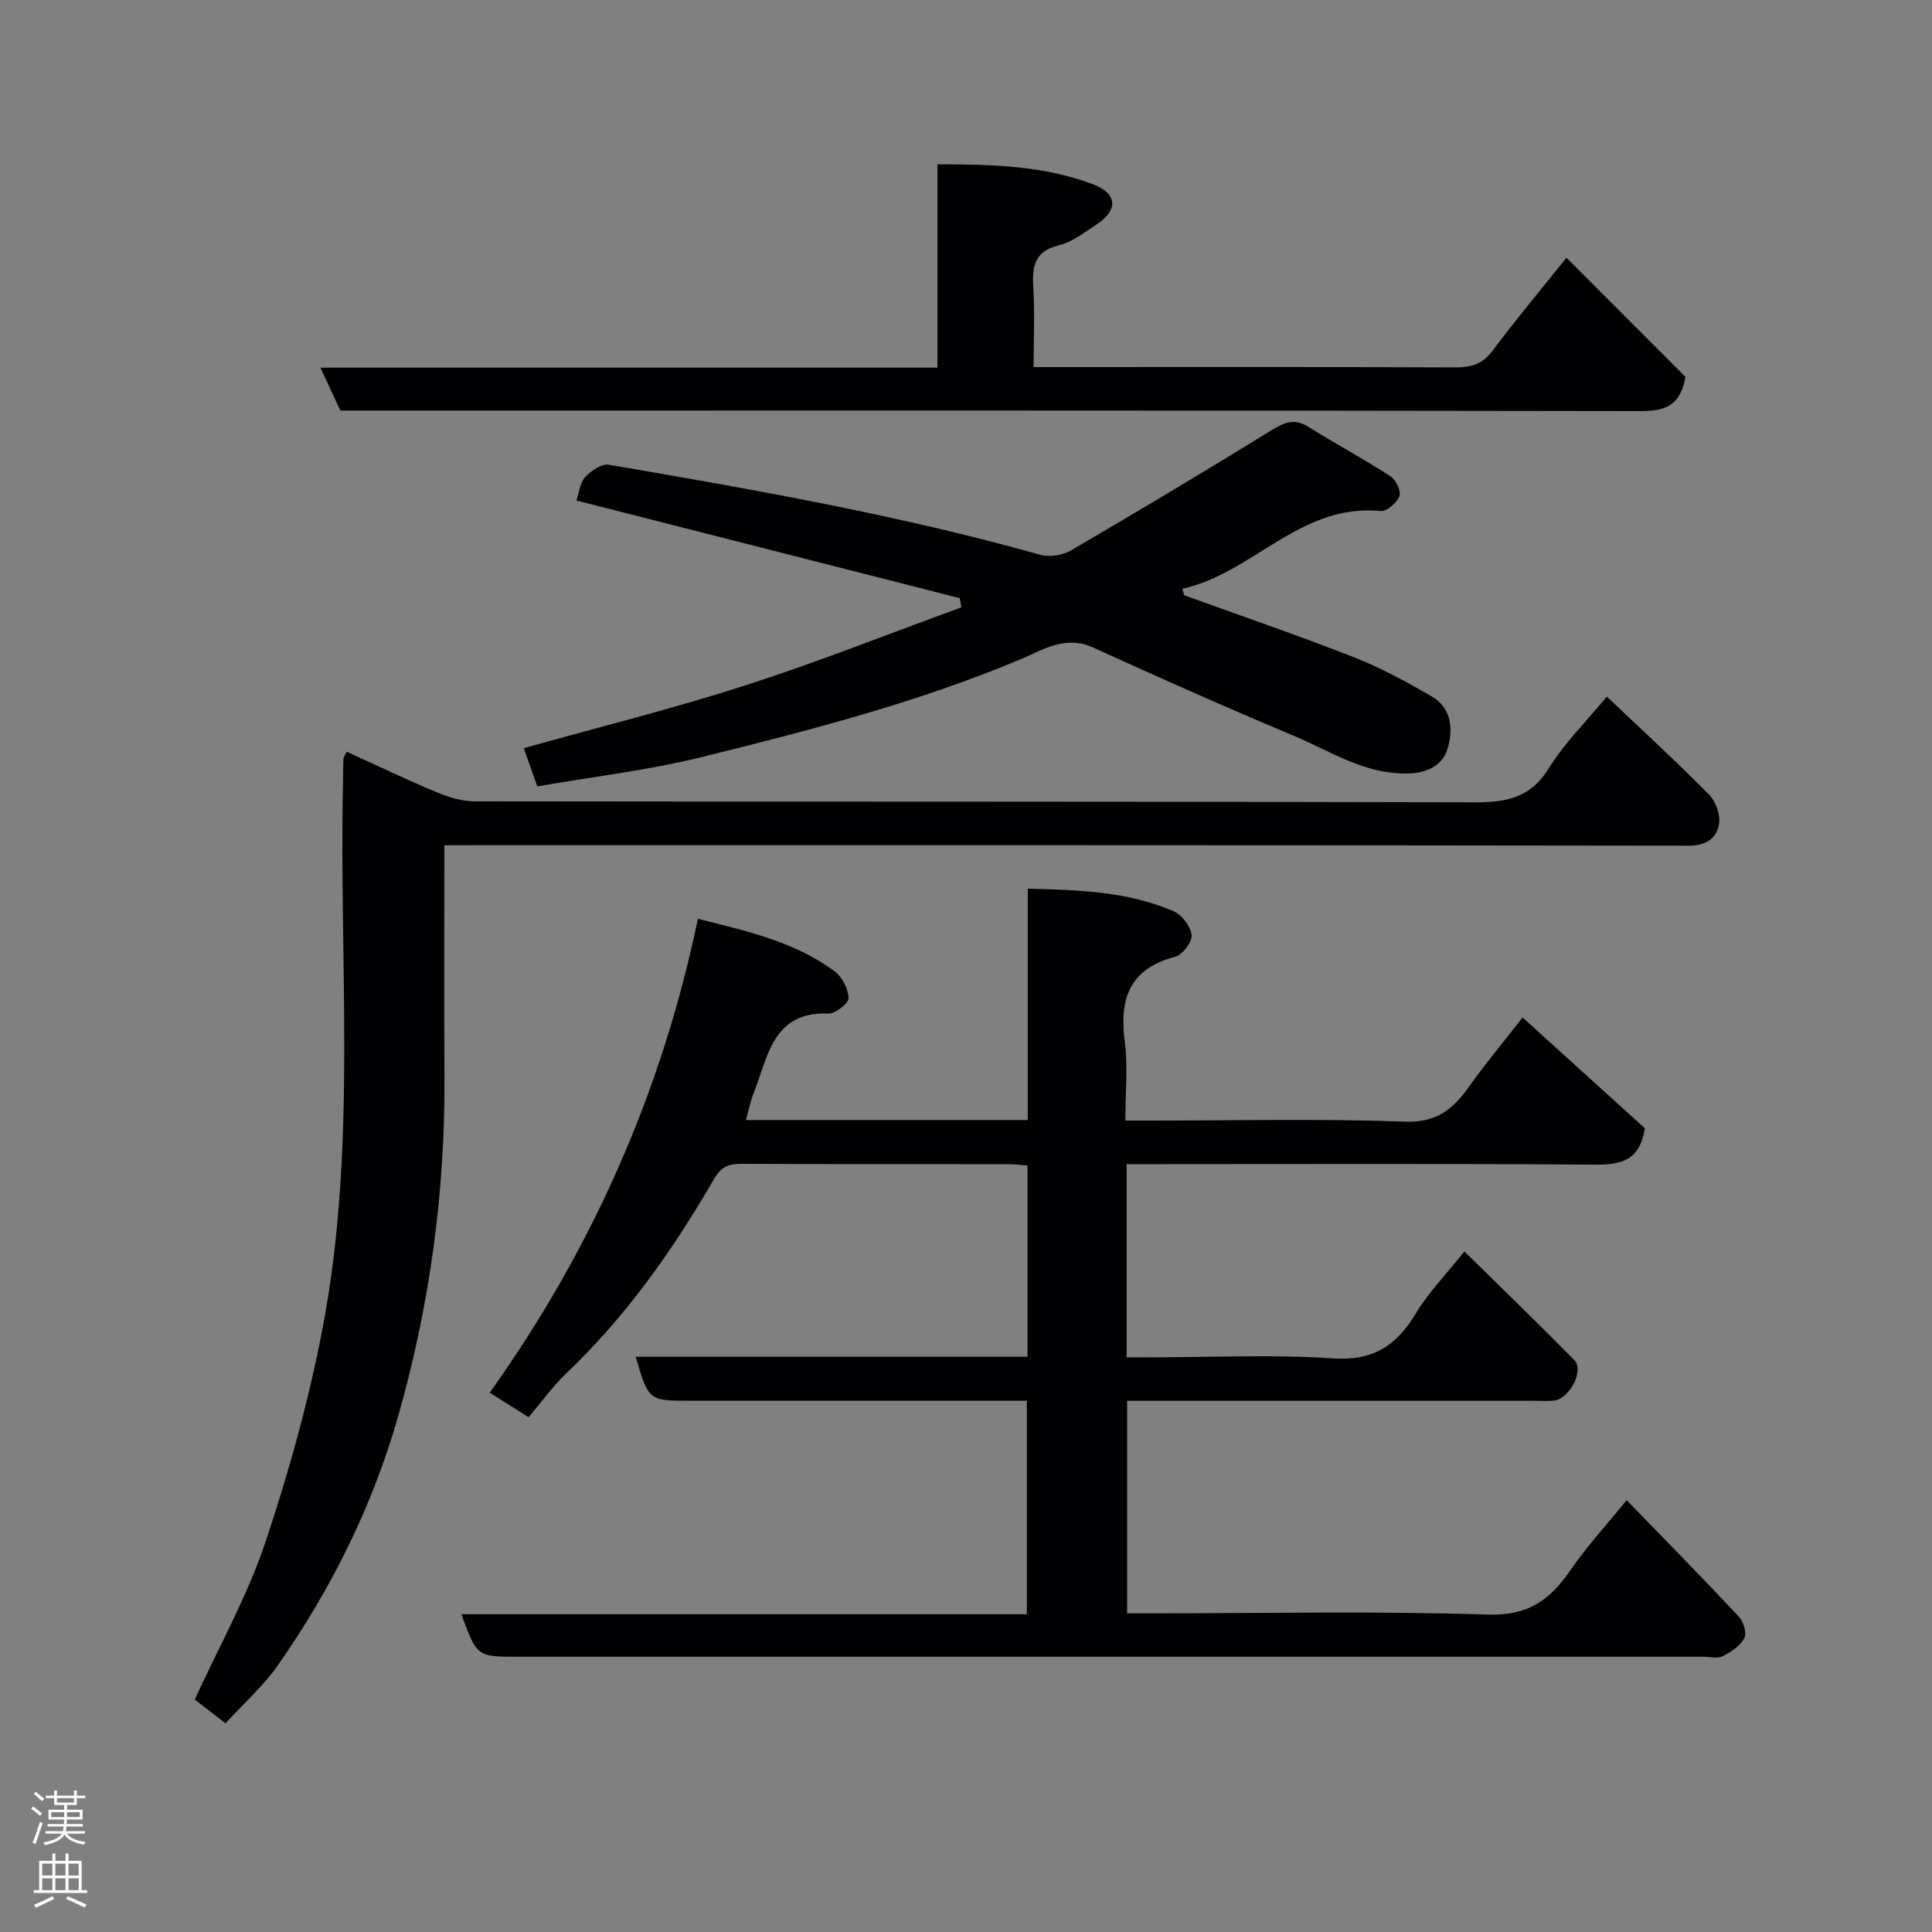 <svg enable-background="new 0 0 400 400" viewBox="0 0 400 400" xmlns="http://www.w3.org/2000/svg"><rect x="0" y="0" width="400" height="400" fill="#808080" stroke="none"/><g fill="#010103"><path d="m109.44 293.42c-2.8-1.77-5.12-3.23-8.05-5.08 21.22-29.75 35.62-62.26 43.1-98.1 10.23 2.53 20.04 4.75 28.3 10.84 1.57 1.16 2.82 3.65 2.9 5.57.04 1.05-2.71 3.23-4.14 3.18-11.63-.43-12.52 8.96-15.5 16.45-.7 1.75-1.05 3.64-1.6 5.61h58.34c0-15.82 0-31.54 0-47.9 10.68.27 20.77.58 30.22 4.69 1.71.74 3.53 3.15 3.7 4.93.13 1.43-1.9 4.1-3.42 4.49-9.51 2.48-11.58 8.75-10.42 17.61.67 5.08.12 10.31.12 16.29h5.38c17.5 0 35.01-.42 52.48.22 6.46.23 9.88-2.45 13.17-7.08 3.41-4.8 7.2-9.33 11.22-14.48 8.85 8.02 17.34 15.72 25.31 22.94-1.05 6.71-4.91 7.55-10.2 7.52-30.49-.22-60.99-.1-91.48-.1-1.79 0-3.58 0-5.62 0v40h4.73c12.66 0 25.37-.62 37.98.22 8.32.55 13.17-2.62 17.18-9.32 2.58-4.31 6.2-7.99 10.05-12.82 7.77 7.65 15.37 14.98 22.76 22.5 2.11 2.14-1.01 8.06-4.26 8.39-1.32.13-2.66.03-4 .03-27.98 0-55.97 0-84.33 0v44h5.26c23.16 0 46.34-.49 69.48.26 8.2.27 12.74-2.95 16.92-9.03 3.41-4.95 7.51-9.43 11.76-14.66 7.92 8.17 15.67 16.05 23.24 24.12.96 1.03 1.67 3.44 1.11 4.47-.86 1.61-2.77 2.86-4.5 3.73-1.06.54-2.62.1-3.95.1-81.82 0-163.64 0-245.46 0-8.46 0-8.46 0-11.71-8.8h117.09c0-14.8 0-29.18 0-44.2-1.72 0-3.49 0-5.26 0-21.5 0-42.99 0-64.49 0-8.55 0-8.6-.04-11.24-9.11h81.12c0-13.3 0-26.23 0-39.6-1.4-.1-2.83-.28-4.26-.28-18.33-.02-36.66.03-54.99-.06-2.68-.01-4.18.6-5.69 3.21-8.49 14.68-18.22 28.46-30.61 40.22-2.7 2.58-4.92 5.71-7.74 9.03z"/><path d="m92 175c0 16.49-.07 32.3.02 48.11.13 23.77-3.04 47.08-9.54 69.94-5.31 18.7-13.86 35.87-24.96 51.74-3 4.29-7.04 7.86-10.83 12.01-2.27-1.75-4.51-3.49-6.37-4.93 5.05-11.02 10.86-21.36 14.57-32.4 4.9-14.6 9.06-29.58 11.94-44.7 7.1-37.26 3.35-75.06 4.18-112.63.04-1.67.02-3.33.08-5 .01-.29.25-.58.68-1.51 6.17 2.8 12.3 5.74 18.56 8.36 2.49 1.04 5.28 1.92 7.94 1.92 68.98.1 137.96.01 206.95.2 6.56.02 11.6-.85 15.4-6.98 3.32-5.35 7.92-9.89 12.06-14.91 7.11 6.76 14.32 13.38 21.19 20.33 1.39 1.4 2.36 4.2 2.03 6.09-.52 3.02-2.74 4.46-6.39 4.45-83.65-.13-167.29-.1-250.94-.1-1.99.01-3.96.01-6.57.01z"/><path d="m245.17 123.24c11.73 4.25 23.53 8.29 35.14 12.83 5.56 2.18 10.88 5.09 16.07 8.09 4.29 2.48 4.53 7.13 3.26 11.04-1.05 3.24-4.11 4.88-8.25 4.95-8.87.15-15.91-4.61-23.5-7.8-13.98-5.87-27.84-12.02-41.63-18.31-5.7-2.6-10.38.53-14.9 2.43-21.41 8.99-43.78 14.76-66.19 20.3-11.02 2.73-22.39 4.03-33.93 6.04-.97-2.74-1.95-5.48-2.8-7.91 15.36-4.31 30.78-8.14 45.88-13 15.07-4.85 29.82-10.73 44.71-16.15-.11-.64-.22-1.27-.33-1.91-26.41-6.73-52.82-13.46-79.37-20.22.58-1.65.75-3.66 1.83-4.84 1.2-1.3 3.39-2.82 4.86-2.57 30.02 5.14 60.02 10.41 89.4 18.66 1.9.53 4.61.08 6.34-.93 13.94-8.13 27.8-16.42 41.54-24.89 2.65-1.63 4.69-2.48 7.56-.69 5.64 3.52 11.5 6.68 17.08 10.29 1.1.71 2.19 3.07 1.79 4.08-.53 1.37-2.61 3.19-3.85 3.07-16.68-1.64-26.52 12.92-41.09 16.1.13.45.26.9.38 1.34z"/><path d="m194.09 76.12c0-14.42 0-28.02 0-42.1 11.19 0 21.97.25 32.23 4.15 5.1 1.94 5.22 5.36.64 8.35-2.46 1.6-4.94 3.59-7.68 4.25-5.08 1.22-5.62 4.33-5.35 8.71.32 5.28.07 10.6.07 16.52h5.65c27.15 0 54.31-.06 81.46.07 3.34.02 5.76-.58 7.88-3.42 4.7-6.29 9.75-12.32 15.33-19.29 8.35 8.36 16.68 16.7 24.63 24.66-1.03 6-4.21 7.1-9.28 7.09-87.79-.16-175.58-.11-263.37-.11-1.83 0-3.65 0-5.84 0-1.26-2.72-2.51-5.44-4.11-8.88z"/></g><path d="m6.44 374.46.42-.45c.65.47 1.27.95 1.85 1.44l-.45.49c-.65-.56-1.25-1.06-1.82-1.48m.93 7.33-.63-.26c.55-1.36 1.05-2.8 1.52-4.33.19.1.38.19.59.27-.46 1.29-.95 2.73-1.48 4.32m-.38-10.38.44-.42c.43.34 1.01.82 1.74 1.44l-.49.49c-.53-.51-1.09-1.01-1.69-1.51m2.5.35h1.72v-1.04h.59v1.04h3.52v-1.04h.59v1.04h1.75v.53h-1.75v1.42h-2.03v.97h3.22v2.03h-3.24c0 .35-.01.66-.03.93h3.32v.53h-3.37c-.03.27-.08.58-.15.94h3.96v.53h-3.71c.67.92 1.93 1.48 3.79 1.68-.13.24-.23.44-.29.59-2.13-.38-3.48-1.08-4.04-2.12-.43.97-1.77 1.72-4.03 2.23-.09-.19-.2-.37-.33-.55 2.1-.42 3.37-1.03 3.81-1.83h-3.36v-.53h3.58c.08-.29.13-.61.16-.94h-3.33v-.53h3.39c.02-.27.04-.58.04-.93h-3.23v-2.03h3.25v-.97h-2.07v-1.42h-1.73zm1.12 3.44v1h2.65c.01-.3.02-.44.01-.4v-.25-.35zm1.19-2h3.52v-.91h-3.52zm4.71 2h-2.63v.59c0 .16-.01.28-.01.4h2.64z" fill="#fcfafa"/><path d="m13.56 383.74h.63v1.52h2.72v6.07h1.13v.6h-11.06v-.6h1.13v-6.07h2.73v-1.52h.63v1.52h2.1v-1.52zm-2.69 8.83.38.56c-1.24.63-2.53 1.25-3.85 1.85-.1-.21-.21-.42-.34-.63 1.36-.55 2.63-1.15 3.81-1.78m-2.13-4.27h2.1v-2.45h-2.1zm0 3.04h2.1v-2.46h-2.1zm2.72-3.04h2.1v-2.45h-2.1zm0 3.04h2.1v-2.46h-2.1zm6.07 3.6c-1.41-.71-2.7-1.3-3.86-1.78l.35-.56c1.45.62 2.75 1.19 3.88 1.72zm-1.25-9.09h-2.1v2.45h2.1zm-2.09 5.49h2.1v-2.46h-2.1z" fill="#fcfafa"/></svg>